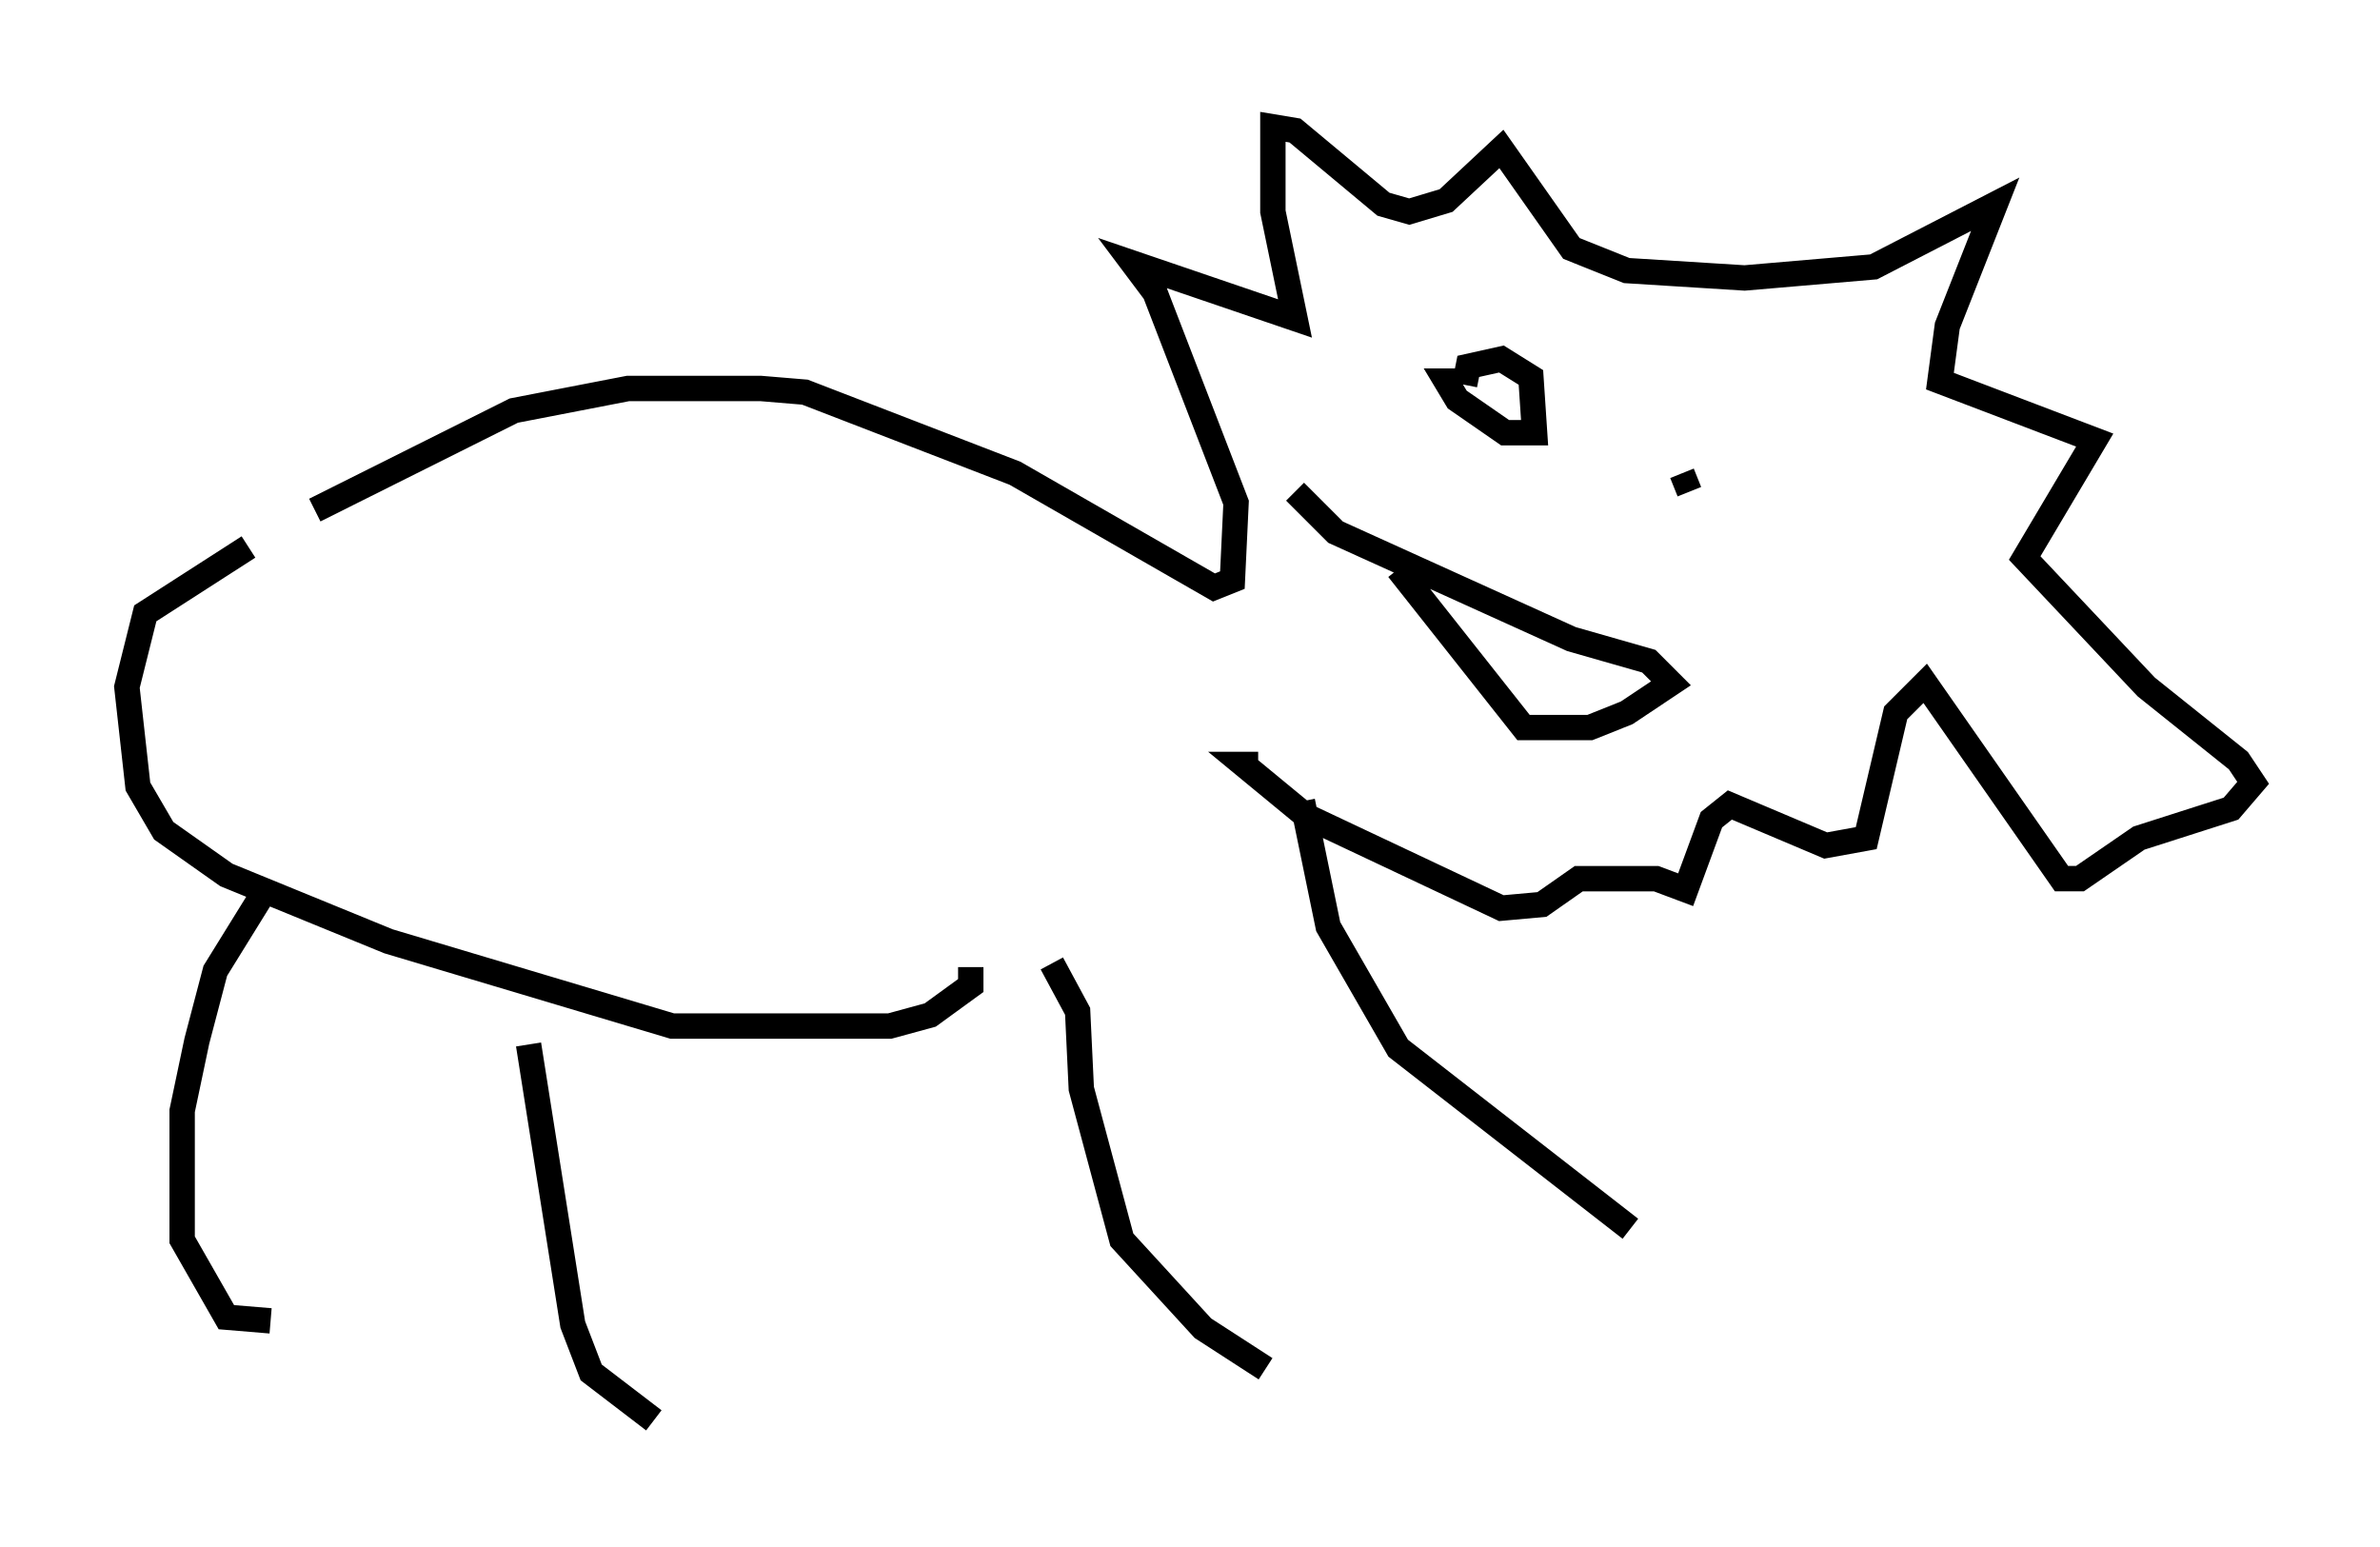 <?xml version="1.0" encoding="utf-8" ?>
<svg baseProfile="full" height="60.983" version="1.1" width="93.81" xmlns="http://www.w3.org/2000/svg" xmlns:ev="http://www.w3.org/2001/xml-events" xmlns:xlink="http://www.w3.org/1999/xlink"><defs /><rect fill="white" height="60.983" width="93.81" x="0" y="0" /><path d="M10.81, 21.994 m1.598, -1.888 l7.844, -3.922 4.503, -0.872 l5.229, 0.0 1.743, 0.145 l8.279, 3.196 7.844, 4.503 l0.726, -0.291 0.145, -3.05 l-3.196, -8.279 -0.872, -1.162 l6.391, 2.179 -0.872, -4.212 l0.0, -3.341 0.872, 0.145 l3.486, 2.905 1.017, 0.291 l1.453, -0.436 2.179, -2.034 l2.76, 3.922 2.179, 0.872 l4.648, 0.291 5.084, -0.436 l4.793, -2.469 -1.888, 4.793 l-0.291, 2.179 6.101, 2.324 l-2.76, 4.648 4.793, 5.084 l3.631, 2.905 0.581, 0.872 l-0.872, 1.017 -3.631, 1.162 l-2.324, 1.598 -0.726, 0.0 l-5.374, -7.698 -1.162, 1.162 l-1.162, 4.939 -1.598, 0.291 l-3.777, -1.598 -0.726, 0.581 l-1.017, 2.76 -1.162, -0.436 l-3.05, 0.0 -1.453, 1.017 l-1.598, 0.145 -7.698, -3.631 l-2.469, -2.034 0.581, 0.0 m1.743, 1.453 l1.017, 4.939 2.76, 4.793 l9.151, 7.117 m-22.804, -10.458 l1.017, 1.888 0.145, 3.05 l1.598, 5.955 3.196, 3.486 l2.469, 1.598 m-11.62, -15.832 l0.0, 0.726 -1.598, 1.162 l-1.598, 0.436 -8.57, 0.0 l-11.184, -3.341 -6.391, -2.615 l-2.469, -1.743 -1.017, -1.743 l-0.436, -3.922 0.726, -2.905 l4.067, -2.615 m0.581, 13.654 l-1.888, 3.05 -0.726, 2.76 l-0.581, 2.76 0.0, 5.084 l1.743, 3.05 1.743, 0.145 m10.168, -10.894 l1.743, 11.039 0.726, 1.888 l2.469, 1.888 m29.341, -33.553 l4.939, 6.246 2.615, 0.0 l1.453, -0.581 1.743, -1.162 l-0.872, -0.872 -3.05, -0.872 l-9.296, -4.212 -1.598, -1.598 m6.827, -3.631 l0.0, 0.0 m-0.145, -0.581 l0.145, -0.726 1.307, -0.291 l1.162, 0.726 0.145, 2.179 l-1.162, 0.0 -1.888, -1.307 l-0.436, -0.726 0.581, 0.0 m9.006, 4.358 l-0.291, -0.726 " fill="none" stroke="black" stroke-width="1" /></svg>